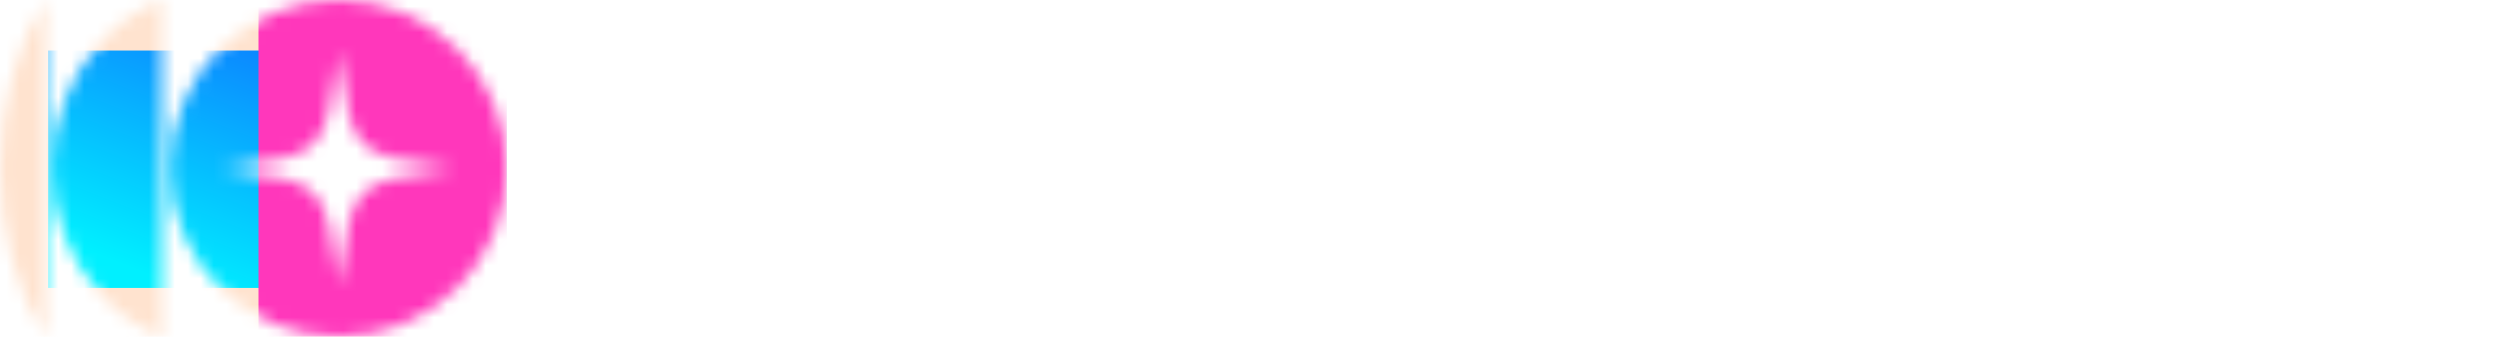 <svg width="193" height="26" viewBox="0 0 193 26" fill="none" xmlns="http://www.w3.org/2000/svg">
<path d="M51.207 12.527V22.871H48.707V2.757H53.19L56.724 14.423C56.724 14.452 56.81 14.739 56.954 15.257C57.126 15.774 57.241 16.09 57.27 16.233C57.299 16.377 57.385 16.665 57.529 17.124C57.672 17.555 57.759 17.9 57.787 18.159C57.902 18.619 58.075 19.452 58.103 20.055H59.023C59.167 18.963 59.31 18.245 59.626 17.124C59.741 16.693 59.828 16.406 59.856 16.262C59.914 16.09 60.029 15.774 60.172 15.285C60.316 14.797 60.402 14.509 60.431 14.423L63.965 2.757H68.448V22.871H65.948V12.527C65.948 10.918 66.034 8.676 66.178 5.803H65.201C64.741 8.015 64.109 10.458 63.276 13.13L60.287 22.871H56.868L53.908 13.13C52.903 9.74 52.27 7.297 51.954 5.803H50.977C51.121 8.676 51.207 10.918 51.207 12.527Z" fill="white"/>
<path d="M85.365 16.291H74.101C73.9 19.768 75.164 21.147 78.641 21.147C81.399 21.147 82.606 20.429 82.836 18.245H85.192C85.049 21.348 82.491 23.273 78.698 23.273C74.244 23.273 71.543 20.716 71.543 15.544C71.543 10.688 74.158 7.671 78.727 7.671C82.376 7.671 85.451 9.912 85.451 14.883C85.451 15.371 85.422 15.831 85.365 16.291ZM78.583 9.883C76.888 9.883 75.71 10.228 75.049 10.889C74.388 11.55 74.101 12.671 74.129 14.308H82.836C82.951 12.613 82.692 11.464 82.06 10.831C81.428 10.199 80.279 9.883 78.583 9.883Z" fill="white"/>
<path d="M94.458 20.802V22.871H93.079C90.464 22.871 89.056 21.578 89.056 19.078V10.027H86.757V8.073H89.056V4.194H91.47V8.073H94.487V10.027H91.47V19.423C91.47 20.486 91.786 20.802 92.907 20.802H94.458Z" fill="white"/>
<path d="M101.481 23.216C98.349 23.216 96.28 21.492 96.28 18.532C96.28 15.918 98.004 14.509 101.108 14.308L106.452 13.992V12.556C106.452 11.435 106.194 10.716 105.677 10.343C105.159 9.969 104.211 9.768 102.861 9.768C100.131 9.768 99.211 10.458 99.096 12.441H96.74C96.711 9.567 99.096 7.671 103.004 7.671C105.935 7.671 108.751 8.705 108.751 12.527V22.871H106.424L106.366 21.578H105.562C104.872 22.641 103.32 23.216 101.481 23.216ZM102.458 21.262C105.734 21.262 106.452 20.314 106.452 17.498V15.774L101.539 16.119C100.418 16.205 99.7 16.406 99.355 16.751C99.01 17.067 98.838 17.728 98.838 18.733C98.838 20.774 99.815 21.262 102.458 21.262Z" fill="white"/>
<path d="M115.048 14.509V22.871H112.519V2.757H121.226C123.093 2.757 124.616 3.274 125.794 4.309C126.973 5.343 127.576 6.78 127.576 8.619C127.576 10.487 126.973 11.923 125.794 12.958C124.616 13.992 123.093 14.509 121.226 14.509H115.048ZM121.111 4.97H115.048V12.297H121.111C123.927 12.297 124.674 11.808 124.674 8.619C124.674 5.458 123.927 4.97 121.111 4.97Z" fill="white"/>
<path d="M132.263 13.676V22.871H129.849V8.073H132.177L132.234 9.366H133.039C133.93 8.274 135.251 7.699 136.976 7.671V10.056H136.228C134.619 10.056 133.556 10.286 133.039 10.774C132.522 11.262 132.263 12.211 132.263 13.676Z" fill="white"/>
<path d="M151.639 16.291H140.375C140.174 19.768 141.438 21.147 144.915 21.147C147.674 21.147 148.881 20.429 149.111 18.245H151.467C151.323 21.348 148.766 23.273 144.973 23.273C140.519 23.273 137.818 20.716 137.818 15.544C137.818 10.688 140.433 7.671 145.001 7.671C148.651 7.671 151.725 9.912 151.725 14.883C151.725 15.371 151.697 15.831 151.639 16.291ZM144.858 9.883C143.162 9.883 141.984 10.228 141.323 10.889C140.663 11.55 140.375 12.671 140.404 14.308H149.111C149.225 12.613 148.967 11.464 148.335 10.831C147.703 10.199 146.553 9.883 144.858 9.883Z" fill="white"/>
<path d="M159.84 23.273C156.392 23.273 153.519 21.607 153.633 18.331H155.99C156.133 20.256 156.737 21.205 159.984 21.205C162.943 21.205 163.547 20.457 163.547 18.705C163.547 17.584 162.943 17.038 161.248 16.722L158.116 16.147C155.329 15.601 153.95 14.308 153.95 12.211C153.95 9.538 156.306 7.671 159.783 7.671C161.478 7.671 162.886 8.102 164.007 8.964C165.156 9.826 165.731 11.004 165.702 12.469H163.346C163.231 10.515 162.369 9.74 159.696 9.74C156.909 9.74 156.306 10.487 156.306 11.981C156.306 13.159 156.794 13.734 158.777 14.078L161.622 14.567C164.524 15.084 165.961 16.435 165.961 18.59C165.961 19.998 165.386 21.118 164.265 21.98C163.145 22.843 161.65 23.273 159.84 23.273Z" fill="white"/>
<path d="M174.004 23.273C170.556 23.273 167.683 21.607 167.798 18.331H170.154C170.297 20.256 170.901 21.205 174.148 21.205C177.108 21.205 177.711 20.457 177.711 18.705C177.711 17.584 177.108 17.038 175.412 16.722L172.28 16.147C169.493 15.601 168.114 14.308 168.114 12.211C168.114 9.538 170.47 7.671 173.947 7.671C175.642 7.671 177.05 8.102 178.171 8.964C179.32 9.826 179.895 11.004 179.866 12.469H177.51C177.395 10.515 176.533 9.74 173.861 9.74C171.073 9.74 170.47 10.487 170.47 11.981C170.47 13.159 170.958 13.734 172.941 14.078L175.786 14.567C178.688 15.084 180.125 16.435 180.125 18.59C180.125 19.998 179.55 21.118 178.429 21.98C177.309 22.843 175.815 23.273 174.004 23.273Z" fill="white"/>
<mask id="mask0_3046_1483" style="mask-type:alpha" maskUnits="userSpaceOnUse" x="0" y="0" width="40" height="26">
<path fill-rule="evenodd" clip-rule="evenodd" d="M39.13 13C39.13 5.82 33.31 -3.17693e-07 26.13 0C18.95 3.09944e-07 13.13 5.82 13.13 13C13.13 20.18 18.95 26 26.13 26C33.31 26 39.13 20.18 39.13 13ZM28.054 11.076C29.122 12.145 30.745 12.372 33.99 12.826L35.23 13L33.99 13.174C30.745 13.628 29.122 13.855 28.054 14.924C26.985 15.992 26.758 17.615 26.304 20.86L26.13 22.1L25.956 20.86C25.502 17.615 25.275 15.992 24.206 14.924C23.138 13.855 21.515 13.628 18.27 13.174L17.03 13L18.27 12.826C21.515 12.372 23.138 12.145 24.206 11.076C25.275 10.008 25.502 8.385 25.956 5.14L26.13 3.9L26.304 5.14C26.758 8.385 26.985 10.008 28.054 11.076Z" fill="white"/>
<path d="M3.51 26C1.257 22.451 4.95911e-07 17.818 0 13C0 8.182 1.257 3.549 3.51 5.68248e-07V26Z" fill="white"/>
<path d="M7.838 22.813C9.166 24.231 10.753 25.311 12.48 26V5.68248e-07C10.753 0.689 9.166 1.769 7.838 3.187C5.4 5.79 4.03 9.319 4.03 13C4.03 16.681 5.4 20.21 7.838 22.813Z" fill="white"/>
</mask>
<g mask="url(#mask0_3046_1483)">
<g clip-path="url(#clip0_3046_1483)">
<path d="M39.13 7.62939e-06H7.62939e-05V26H39.13V7.62939e-06Z" fill="white"/>
<path d="M39.13 7.62939e-06H7.62939e-05V26H39.13V7.62939e-06Z" fill="#FF6C02" fill-opacity="0.19"/>
<g filter="url(#filter0_f_3046_1483)">
<path d="M44.021 3.9H3.717V22.23H44.021V3.9Z" fill="url(#paint0_linear_3046_1483)"/>
<path d="M68.086 0H19.956V28.99H68.086V0Z" fill="#FF37BB"/>
</g>
</g>
</g>
<defs>
<filter id="filter0_f_3046_1483" x="-6.683" y="-10.4" width="85.169" height="49.79" filterUnits="userSpaceOnUse" color-interpolation-filters="sRGB">
<feFlood flood-opacity="0" result="BackgroundImageFix"/>
<feBlend mode="normal" in="SourceGraphic" in2="BackgroundImageFix" result="shape"/>
<feGaussianBlur stdDeviation="5.2" result="effect1_foregroundBlur_3046_1483"/>
</filter>
<linearGradient id="paint0_linear_3046_1483" x1="35.658" y1="5.046" x2="26.901" y2="27.281" gradientUnits="userSpaceOnUse">
<stop stop-color="#0E6FFF"/>
<stop offset="1" stop-color="#00F0FF"/>
</linearGradient>
<clipPath id="clip0_3046_1483">
<rect width="39.13" height="26" fill="white"/>
</clipPath>
</defs>
</svg>
